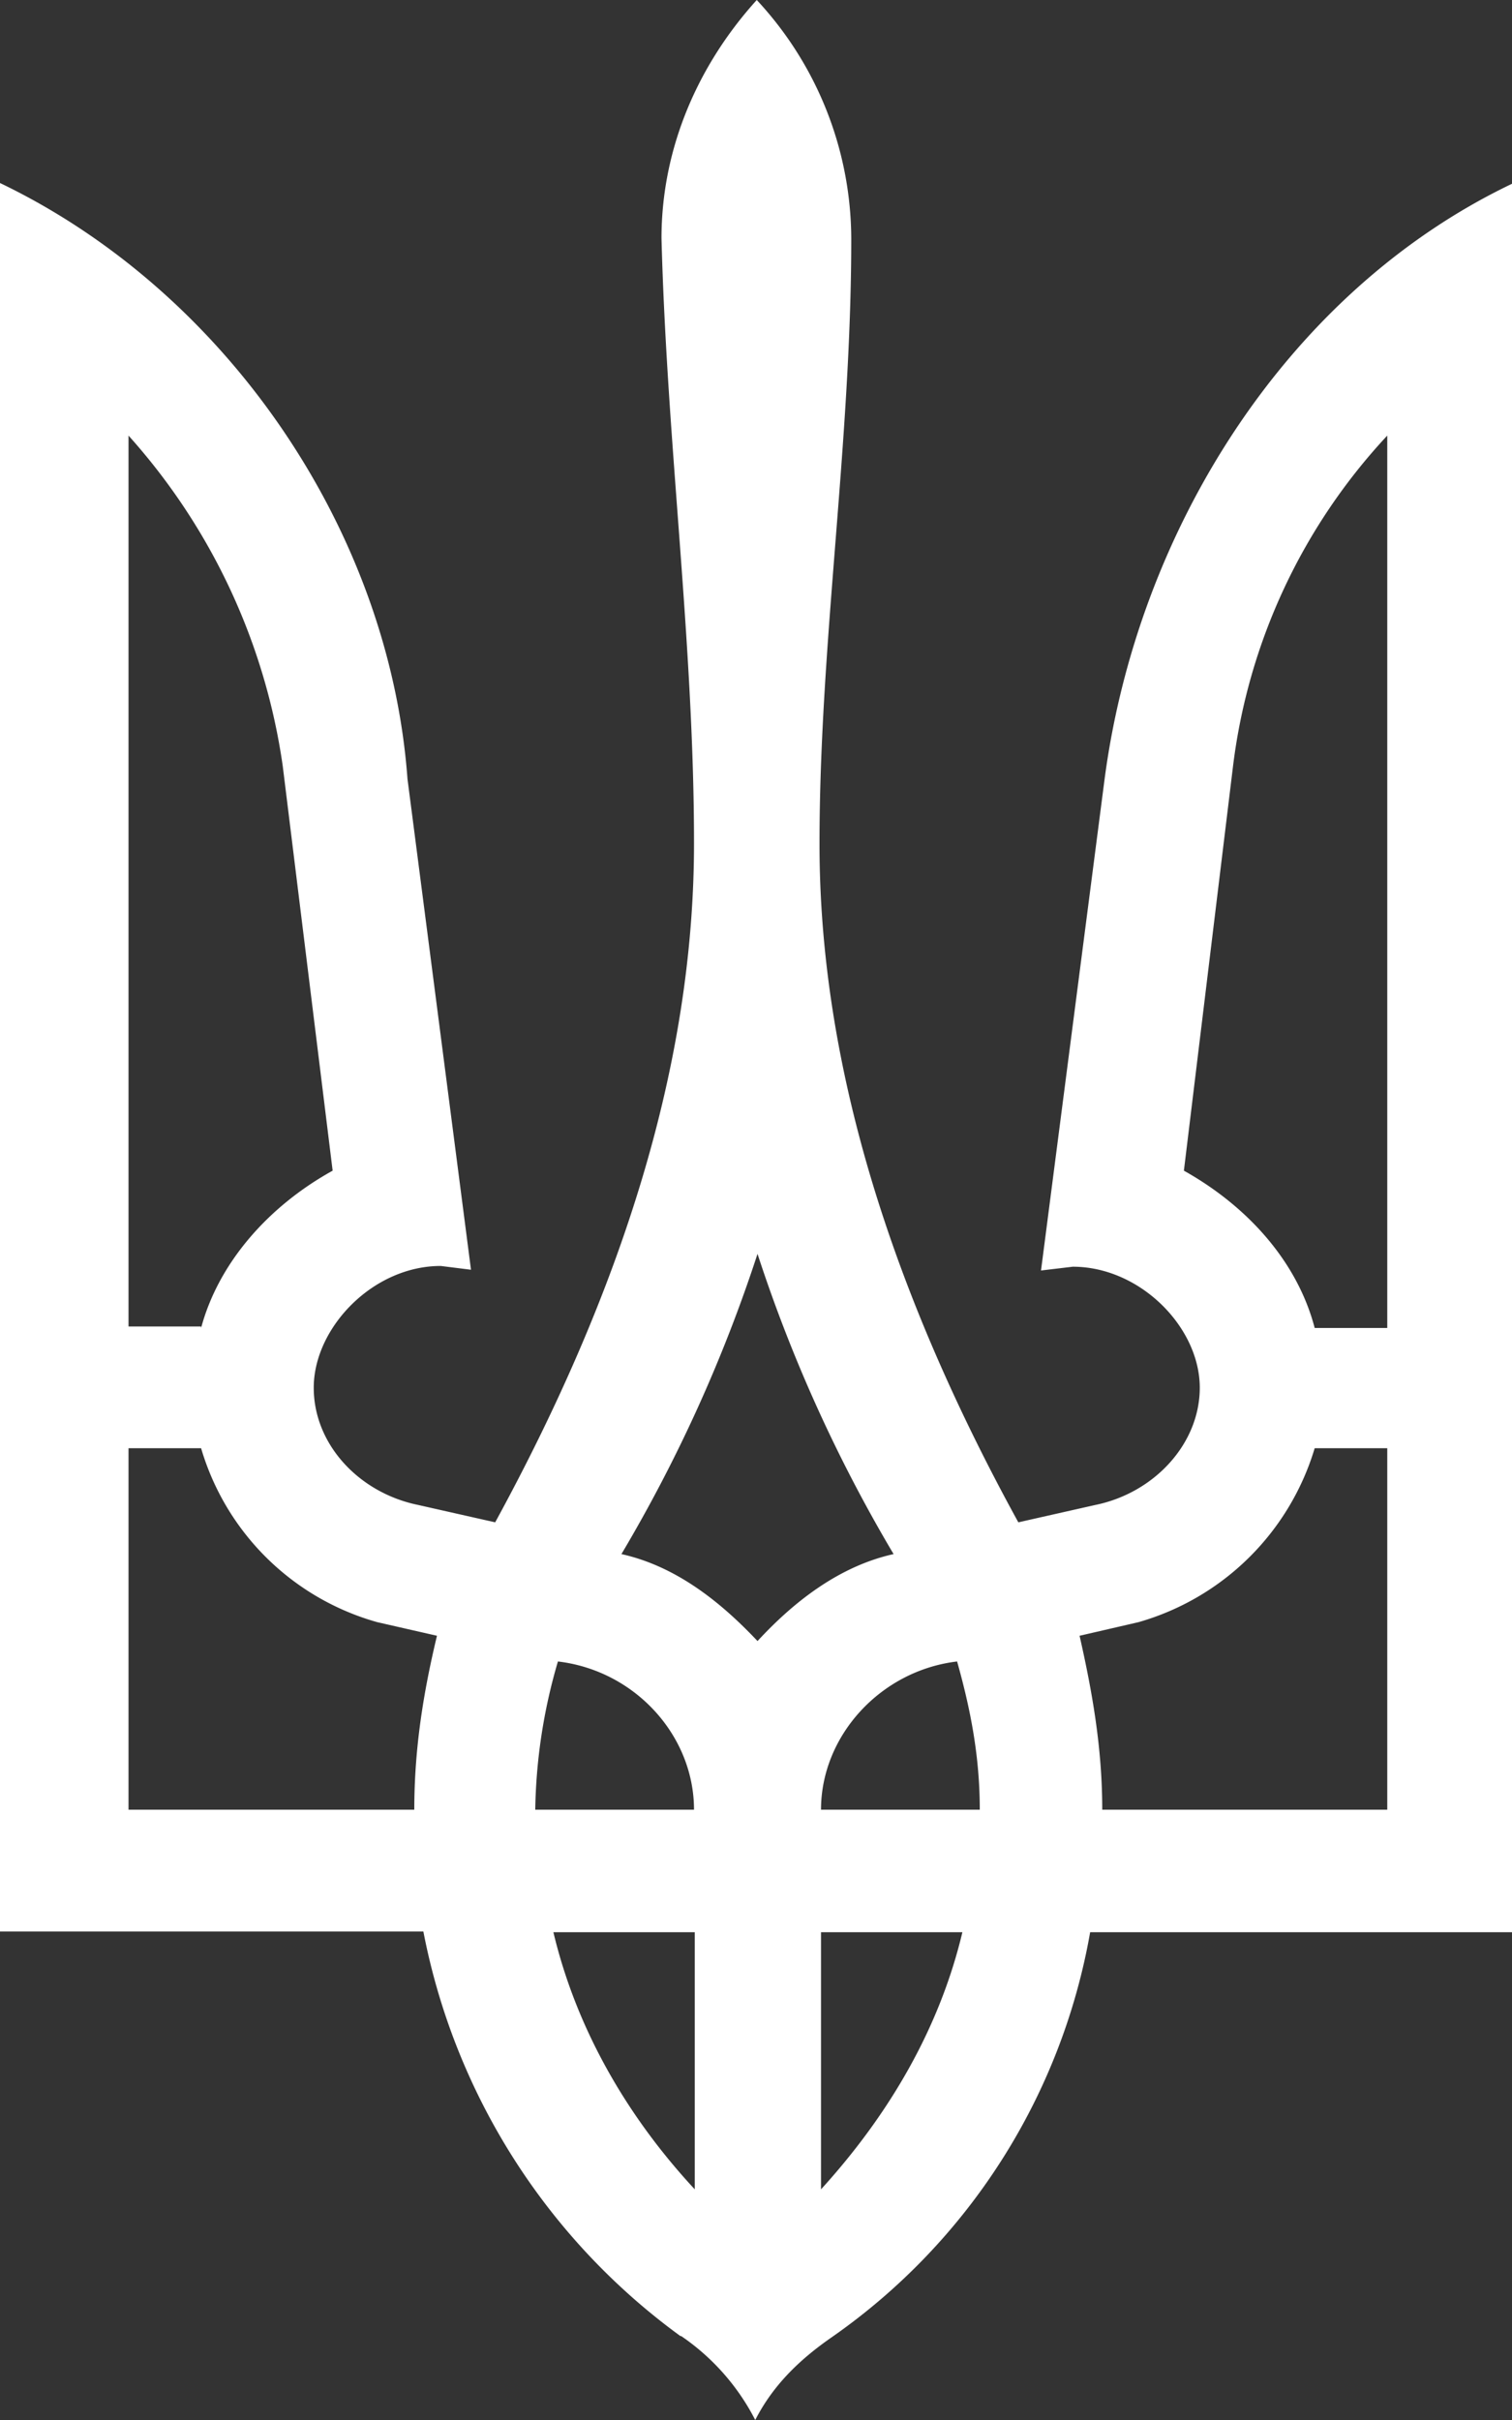 <svg xmlns="http://www.w3.org/2000/svg" width="20" height="32" fill="none"><rect width="100%" height="100%" fill="#333333" stroke="none"/><path fill="#fff" d="M9 30.89a8.64 8.64 0 0 1-3.4-5.35H0V2.42c3 1.44 5.15 4.6 5.39 7.88l.84 6.49-.4-.05c-.9 0-1.68.82-1.68 1.61 0 .75.6 1.39 1.38 1.55l1.02.23c1.67-3.06 2.63-6.05 2.63-8.98 0-2.64-.36-5.29-.43-8 0-1.2.49-2.3 1.26-3.15a4.65 4.65 0 0 1 1.25 3.16c0 2.7-.42 5.35-.42 8 0 2.92.95 5.91 2.63 8.97l1.02-.23c.78-.16 1.38-.81 1.38-1.55 0-.8-.79-1.6-1.68-1.6l-.42.05.84-6.49c.43-3.28 2.4-6.45 5.39-7.88v23.12h-5.58a8.27 8.27 0 0 1-3.41 5.35c-.42.29-.78.63-1.02 1.1a3 3 0 0 0-.98-1.11ZM2.66 17.56c.23-.86.89-1.61 1.74-2.08l-.66-5.35a8.29 8.29 0 0 0-2.04-4.37v11.78h.96v.02Zm2.82 6.37c0-.81.12-1.55.3-2.3l-.79-.18a3.38 3.38 0 0 1-2.33-2.3h-.96v4.78h3.78Zm3.7 0c0-.98-.78-1.84-1.8-1.96a7.3 7.3 0 0 0-.3 1.96h2.1Zm0 1.62H7.32c.3 1.26.96 2.42 1.87 3.4v-3.4Zm2.64-5a19.8 19.8 0 0 1-1.8-3.97 19.8 19.8 0 0 1-1.8 3.97c.72.16 1.31.63 1.8 1.15.48-.52 1.08-.99 1.8-1.15Zm1.14 3.38c0-.7-.12-1.32-.3-1.96-1.01.12-1.8.98-1.8 1.96h2.1Zm-.23 1.62h-1.87v3.4c.91-1 1.57-2.14 1.87-3.4Zm5.62-1.62v-4.78h-.96a3.41 3.41 0 0 1-2.33 2.3l-.78.18c.17.75.3 1.49.3 2.3h3.77Zm0-6.37V5.76a7.8 7.8 0 0 0-2.04 4.37l-.65 5.35c.84.47 1.5 1.2 1.73 2.08h.96Z"/></svg>